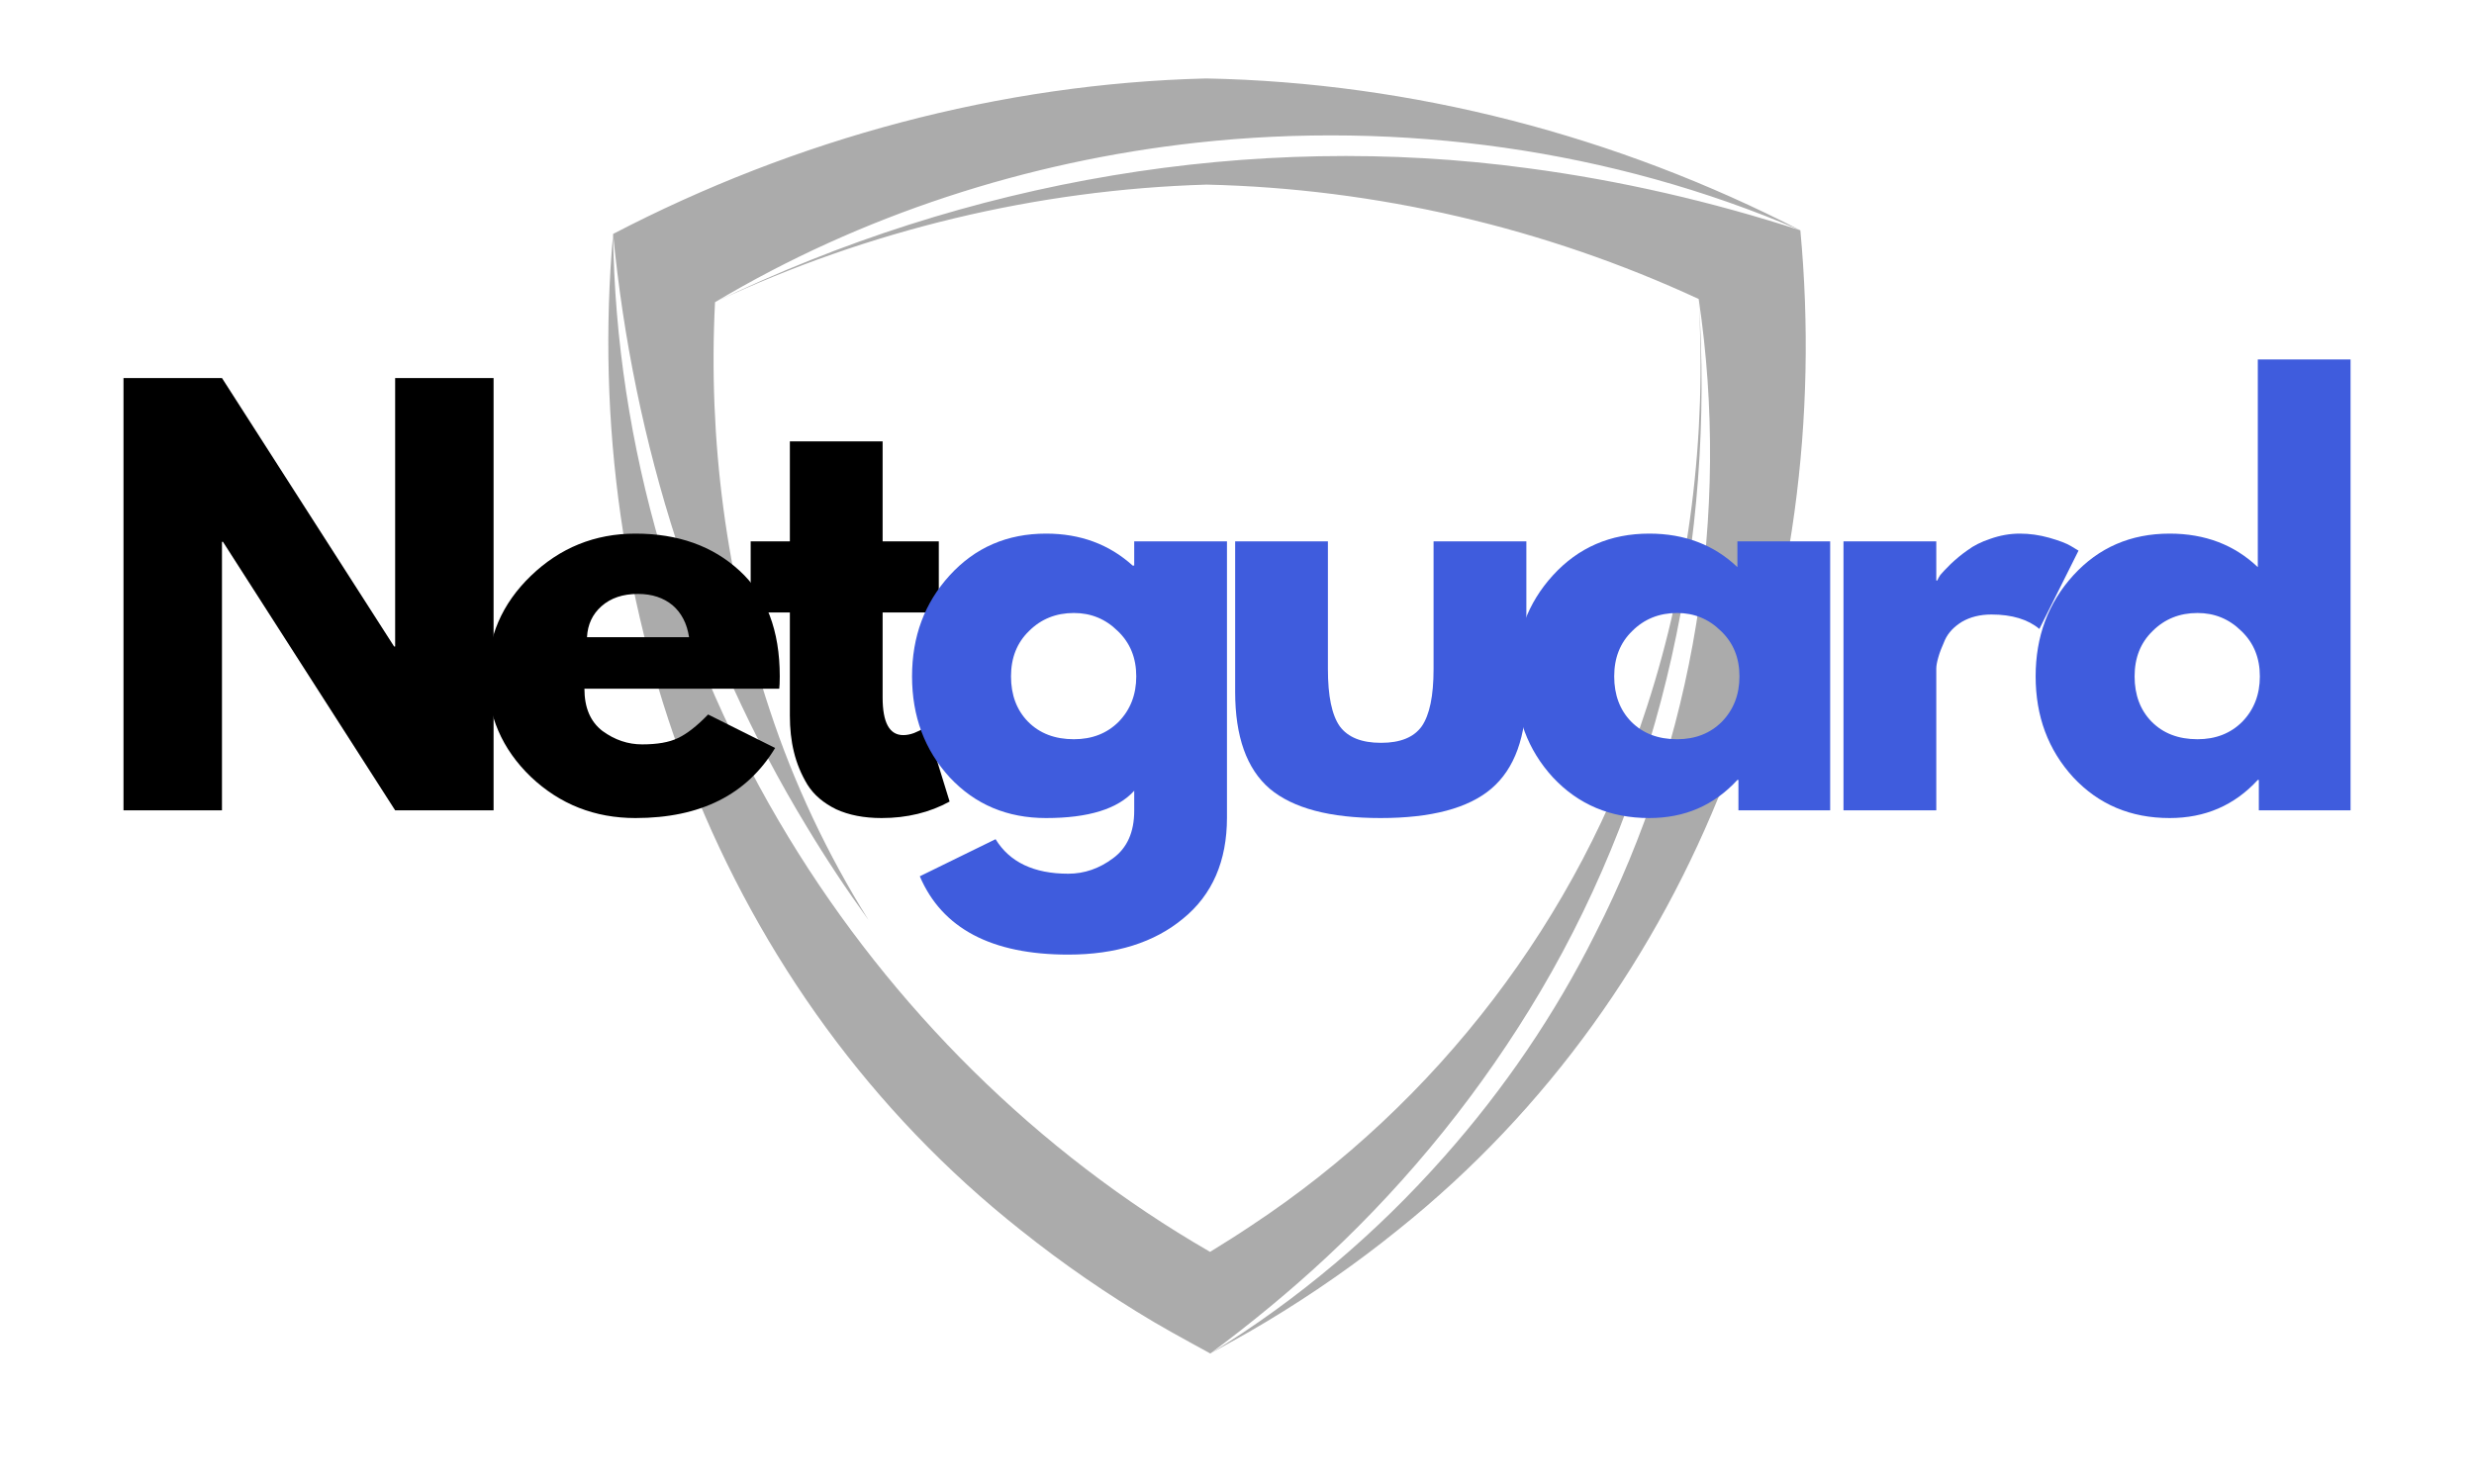 <svg xmlns="http://www.w3.org/2000/svg" xmlns:xlink="http://www.w3.org/1999/xlink" width="100" zoomAndPan="magnify" viewBox="0 0 75 45" height="60" preserveAspectRatio="xMidYMid meet" version="1.0"><defs><filter x="0%" y="0%" width="100%" height="100%" id="7892ab52fc"><feColorMatrix values="0 0 0 0 1 0 0 0 0 1 0 0 0 0 1 0 0 0 1 0" color-interpolation-filters="sRGB"/></filter><g/><mask id="0b5cbe9983"><g filter="url(#7892ab52fc)"><rect x="-7.5" width="90" fill="#000000" y="-4.5" height="54" fill-opacity="0.38"/></g></mask><clipPath id="104cbc4b76"><path d="M 0.238 0.379 L 36.961 0.379 L 36.961 39.281 L 0.238 39.281 Z M 0.238 0.379 " clip-rule="nonzero"/></clipPath><clipPath id="4f346b43df"><rect x="0" width="37" y="0" height="40"/></clipPath></defs><g mask="url(#0b5cbe9983)"><g transform="matrix(1, 0, 0, 1, 18, 2)"><g clip-path="url(#4f346b43df)"><g clip-path="url(#104cbc4b76)"><path fill="#222222" d="M 18.566 0.379 C 12.312 0.535 6.129 2.207 0.586 5.094 C 1.199 11.434 3.148 17.621 6.453 23.062 C 7.039 24.035 7.668 24.984 8.332 25.902 C 7.082 23.902 6.066 21.754 5.328 19.508 C 4.012 15.547 3.465 11.324 3.676 7.164 C 8.098 4.523 13.148 2.891 18.27 2.328 C 24.457 1.648 30.859 2.523 36.578 4.984 C 31.02 2.121 24.82 0.5 18.566 0.379 Z M 36.578 4.984 C 33.879 4.109 31.121 3.473 28.328 3.102 C 19.934 1.965 11.297 3.473 3.676 7.164 C 8.332 4.977 13.434 3.75 18.578 3.598 C 23.719 3.715 28.828 4.906 33.496 7.066 C 34.473 13.594 33.359 20.441 30.359 26.32 C 29.145 28.754 27.586 31.039 25.785 33.07 C 23.734 35.395 21.34 37.422 18.699 39.039 C 18.789 38.988 19.52 38.586 19.859 38.391 L 20.398 38.074 C 21.797 37.234 23.137 36.301 24.402 35.277 C 33.465 28.016 37.648 16.41 36.578 4.984 Z M 31.93 19.422 C 29.867 25.828 25.562 31.449 19.945 35.156 C 19.543 35.426 19.105 35.703 18.684 35.961 C 13.453 32.945 9.039 28.547 5.906 23.391 C 2.574 17.914 0.668 11.504 0.586 5.094 C -0.422 16.527 3.852 28.117 12.957 35.312 C 14.23 36.328 15.574 37.254 16.977 38.086 L 17.52 38.398 C 17.883 38.602 18.691 39.043 18.691 39.043 C 19.934 38.121 21.125 37.141 22.246 36.094 C 24.766 33.738 26.949 31.023 28.703 28.055 C 32.414 21.766 33.988 14.332 33.496 7.066 C 33.738 11.227 33.219 15.453 31.93 19.422 Z M 31.93 19.422 " fill-opacity="1" fill-rule="nonzero"/></g></g></g></g><g fill="#000000" fill-opacity="1"><g transform="translate(2.791, 24.572)"><g><path d="M 3.938 -8.141 L 3.938 0 L 0.953 0 L 0.953 -13.109 L 3.938 -13.109 L 9.156 -4.969 L 9.188 -4.969 L 9.188 -13.109 L 12.172 -13.109 L 12.172 0 L 9.188 0 L 3.969 -8.141 Z M 3.938 -8.141 "/></g></g></g><g fill="#000000" fill-opacity="1"><g transform="translate(14.42, 24.572)"><g><path d="M 9.203 -3.688 L 3.297 -3.688 C 3.297 -3.113 3.477 -2.688 3.844 -2.406 C 4.219 -2.133 4.617 -2 5.047 -2 C 5.504 -2 5.863 -2.062 6.125 -2.188 C 6.395 -2.312 6.703 -2.551 7.047 -2.906 L 9.078 -1.891 C 8.223 -0.473 6.812 0.234 4.844 0.234 C 3.613 0.234 2.555 -0.18 1.672 -1.016 C 0.797 -1.859 0.359 -2.875 0.359 -4.062 C 0.359 -5.25 0.797 -6.266 1.672 -7.109 C 2.555 -7.961 3.613 -8.391 4.844 -8.391 C 6.133 -8.391 7.188 -8.016 8 -7.266 C 8.812 -6.523 9.219 -5.457 9.219 -4.062 C 9.219 -3.875 9.211 -3.75 9.203 -3.688 Z M 3.375 -5.25 L 6.469 -5.25 C 6.406 -5.664 6.238 -5.988 5.969 -6.219 C 5.695 -6.445 5.348 -6.562 4.922 -6.562 C 4.461 -6.562 4.094 -6.438 3.812 -6.188 C 3.539 -5.945 3.395 -5.633 3.375 -5.25 Z M 3.375 -5.25 "/></g></g></g><g fill="#000000" fill-opacity="1"><g transform="translate(22.507, 24.572)"><g><path d="M 1.438 -8.156 L 1.438 -11.188 L 4.25 -11.188 L 4.25 -8.156 L 5.953 -8.156 L 5.953 -6 L 4.25 -6 L 4.25 -3.422 C 4.25 -2.66 4.457 -2.281 4.875 -2.281 C 4.977 -2.281 5.086 -2.301 5.203 -2.344 C 5.328 -2.395 5.422 -2.441 5.484 -2.484 L 5.578 -2.547 L 6.281 -0.266 C 5.676 0.066 4.988 0.234 4.219 0.234 C 3.688 0.234 3.227 0.145 2.844 -0.031 C 2.457 -0.219 2.164 -0.469 1.969 -0.781 C 1.781 -1.094 1.645 -1.422 1.562 -1.766 C 1.477 -2.109 1.438 -2.477 1.438 -2.875 L 1.438 -6 L 0.25 -6 L 0.25 -8.156 Z M 1.438 -8.156 "/></g></g></g><g fill="#3f5cdd" fill-opacity="1"><g transform="translate(27.29, 24.572)"><g><path d="M 0.594 2 L 2.891 0.875 C 3.316 1.57 4.051 1.922 5.094 1.922 C 5.582 1.922 6.035 1.766 6.453 1.453 C 6.879 1.141 7.094 0.66 7.094 0.016 L 7.094 -0.594 C 6.594 -0.039 5.703 0.234 4.422 0.234 C 3.242 0.234 2.27 -0.176 1.5 -1 C 0.738 -1.832 0.359 -2.852 0.359 -4.062 C 0.359 -5.27 0.738 -6.289 1.5 -7.125 C 2.27 -7.969 3.242 -8.391 4.422 -8.391 C 5.461 -8.391 6.336 -8.066 7.047 -7.422 L 7.094 -7.422 L 7.094 -8.156 L 9.906 -8.156 L 9.906 0.219 C 9.906 1.539 9.461 2.562 8.578 3.281 C 7.703 4.008 6.539 4.375 5.094 4.375 C 2.77 4.375 1.27 3.582 0.594 2 Z M 3.906 -5.438 C 3.539 -5.082 3.359 -4.625 3.359 -4.062 C 3.359 -3.5 3.531 -3.039 3.875 -2.688 C 4.227 -2.332 4.691 -2.156 5.266 -2.156 C 5.816 -2.156 6.27 -2.332 6.625 -2.688 C 6.977 -3.051 7.156 -3.508 7.156 -4.062 C 7.156 -4.625 6.969 -5.082 6.594 -5.438 C 6.227 -5.801 5.785 -5.984 5.266 -5.984 C 4.723 -5.984 4.27 -5.801 3.906 -5.438 Z M 3.906 -5.438 "/></g></g></g><g fill="#3f5cdd" fill-opacity="1"><g transform="translate(36.647, 24.572)"><g><path d="M 3.609 -8.156 L 3.609 -4.281 C 3.609 -3.469 3.727 -2.891 3.969 -2.547 C 4.219 -2.211 4.633 -2.047 5.219 -2.047 C 5.801 -2.047 6.211 -2.211 6.453 -2.547 C 6.691 -2.891 6.812 -3.469 6.812 -4.281 L 6.812 -8.156 L 9.625 -8.156 L 9.625 -3.594 C 9.625 -2.238 9.27 -1.258 8.562 -0.656 C 7.863 -0.062 6.742 0.234 5.203 0.234 C 3.672 0.234 2.551 -0.062 1.844 -0.656 C 1.145 -1.258 0.797 -2.238 0.797 -3.594 L 0.797 -8.156 Z M 3.609 -8.156 "/></g></g></g><g fill="#3f5cdd" fill-opacity="1"><g transform="translate(45.576, 24.572)"><g><path d="M 1.5 -1 C 0.738 -1.832 0.359 -2.852 0.359 -4.062 C 0.359 -5.27 0.738 -6.289 1.5 -7.125 C 2.27 -7.969 3.242 -8.391 4.422 -8.391 C 5.492 -8.391 6.383 -8.051 7.094 -7.375 L 7.094 -8.156 L 9.906 -8.156 L 9.906 0 L 7.125 0 L 7.125 -0.922 L 7.094 -0.922 C 6.383 -0.148 5.492 0.234 4.422 0.234 C 3.242 0.234 2.27 -0.176 1.5 -1 Z M 3.906 -5.438 C 3.539 -5.082 3.359 -4.625 3.359 -4.062 C 3.359 -3.5 3.531 -3.039 3.875 -2.688 C 4.227 -2.332 4.691 -2.156 5.266 -2.156 C 5.816 -2.156 6.27 -2.332 6.625 -2.688 C 6.977 -3.051 7.156 -3.508 7.156 -4.062 C 7.156 -4.625 6.969 -5.082 6.594 -5.438 C 6.227 -5.801 5.785 -5.984 5.266 -5.984 C 4.723 -5.984 4.27 -5.801 3.906 -5.438 Z M 3.906 -5.438 "/></g></g></g><g fill="#3f5cdd" fill-opacity="1"><g transform="translate(54.933, 24.572)"><g><path d="M 0.953 0 L 0.953 -8.156 L 3.766 -8.156 L 3.766 -6.969 L 3.797 -6.969 C 3.816 -7.02 3.848 -7.078 3.891 -7.141 C 3.941 -7.203 4.047 -7.312 4.203 -7.469 C 4.367 -7.625 4.539 -7.766 4.719 -7.891 C 4.895 -8.023 5.125 -8.141 5.406 -8.234 C 5.695 -8.336 5.992 -8.391 6.297 -8.391 C 6.598 -8.391 6.895 -8.348 7.188 -8.266 C 7.488 -8.18 7.707 -8.098 7.844 -8.016 L 8.078 -7.875 L 6.891 -5.5 C 6.547 -5.789 6.062 -5.938 5.438 -5.938 C 5.094 -5.938 4.797 -5.863 4.547 -5.719 C 4.305 -5.57 4.133 -5.391 4.031 -5.172 C 3.938 -4.961 3.867 -4.785 3.828 -4.641 C 3.785 -4.492 3.766 -4.379 3.766 -4.297 L 3.766 0 Z M 0.953 0 "/></g></g></g><g fill="#3f5cdd" fill-opacity="1"><g transform="translate(61.352, 24.572)"><g><path d="M 1.5 -1 C 0.738 -1.832 0.359 -2.852 0.359 -4.062 C 0.359 -5.27 0.738 -6.289 1.5 -7.125 C 2.27 -7.969 3.242 -8.391 4.422 -8.391 C 5.492 -8.391 6.383 -8.051 7.094 -7.375 L 7.094 -13.672 L 9.906 -13.672 L 9.906 0 L 7.125 0 L 7.125 -0.922 L 7.094 -0.922 C 6.383 -0.148 5.492 0.234 4.422 0.234 C 3.242 0.234 2.27 -0.176 1.5 -1 Z M 3.906 -5.438 C 3.539 -5.082 3.359 -4.625 3.359 -4.062 C 3.359 -3.5 3.531 -3.039 3.875 -2.688 C 4.227 -2.332 4.691 -2.156 5.266 -2.156 C 5.816 -2.156 6.27 -2.332 6.625 -2.688 C 6.977 -3.051 7.156 -3.508 7.156 -4.062 C 7.156 -4.625 6.969 -5.082 6.594 -5.438 C 6.227 -5.801 5.785 -5.984 5.266 -5.984 C 4.723 -5.984 4.27 -5.801 3.906 -5.438 Z M 3.906 -5.438 "/></g></g></g></svg>